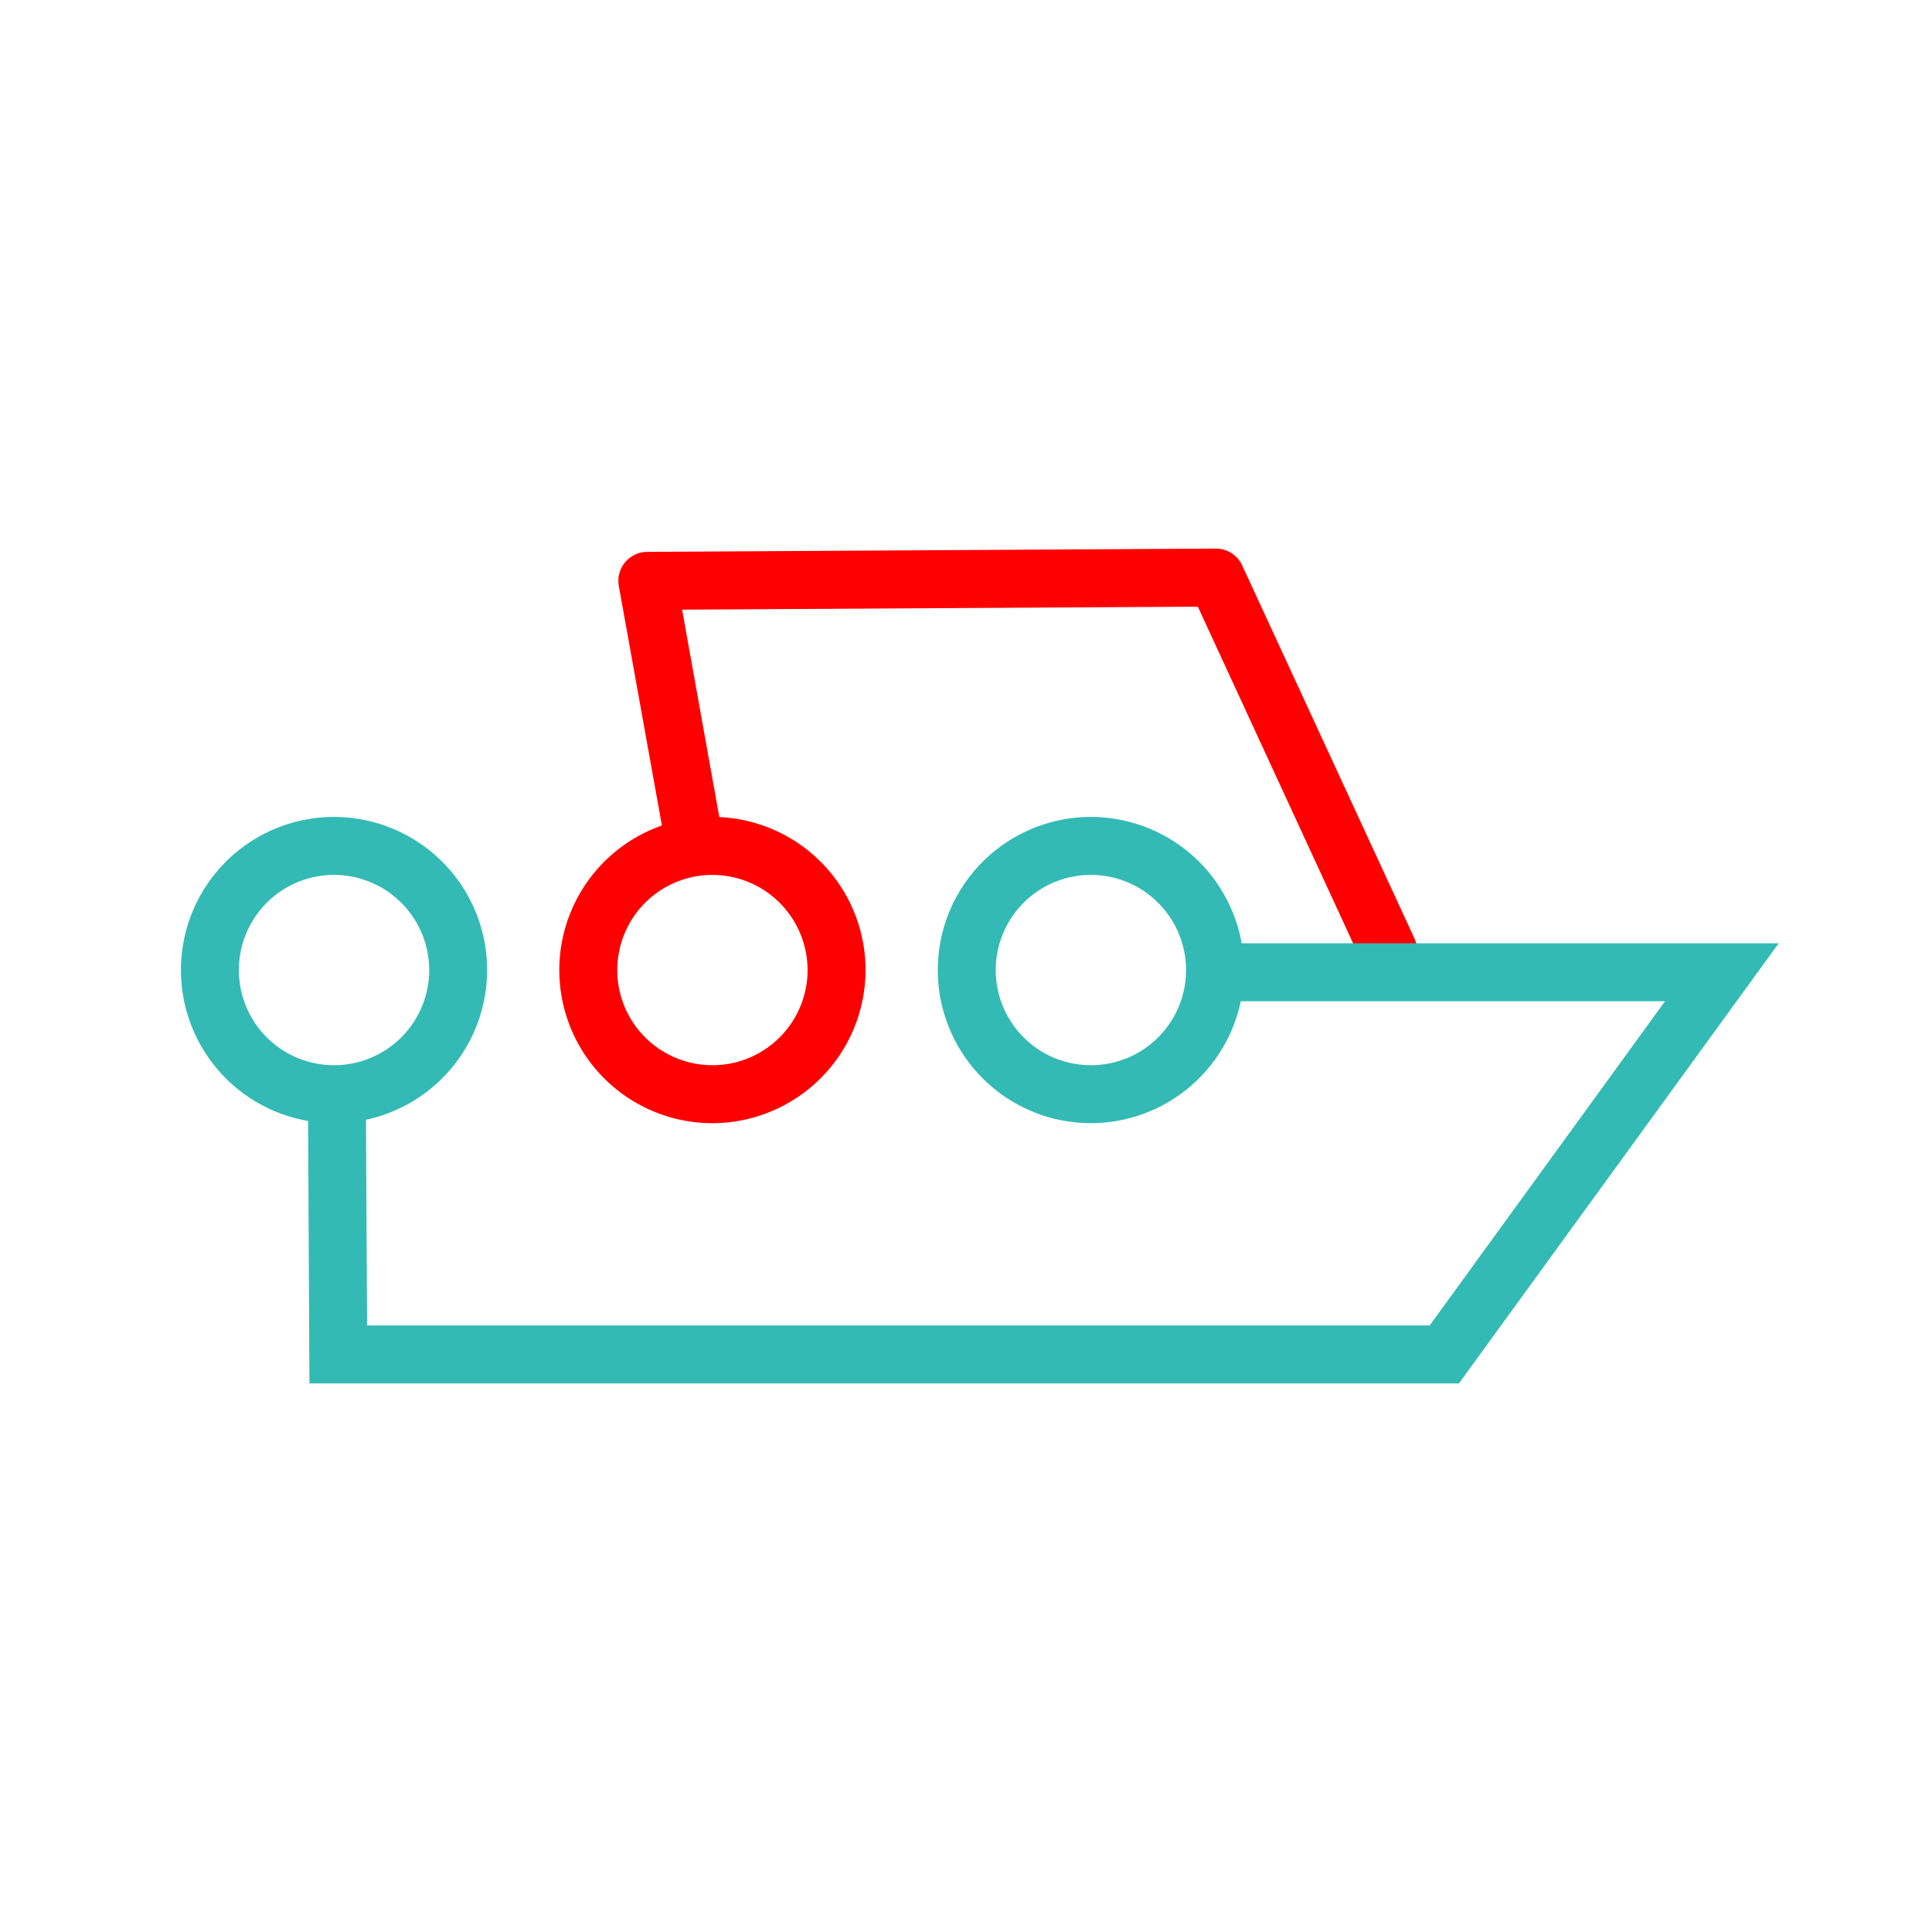 <svg xmlns="http://www.w3.org/2000/svg" viewBox="0 0 200 200"><defs><style>.cls-1{fill:#34bab5;}.cls-2{fill:red;}.cls-3{fill:none;}</style></defs><g id="pictos"><g id="g17634"><g id="circle4295"><path class="cls-1" d="M34.58,116.27a15.85,15.85,0,1,1,15.85-15.85A15.87,15.87,0,0,1,34.58,116.27Zm0-25.7a9.85,9.85,0,1,0,9.85,9.85A9.86,9.86,0,0,0,34.58,90.57Z"/></g><g id="circle4297"><path class="cls-1" d="M100.09,100.42a13.28,13.28,0,0,1,.3-2.77H99v6h1.48A13.17,13.17,0,0,1,100.09,100.42Z"/><path class="cls-1" d="M112.94,116.27a15.85,15.85,0,1,1,15.84-15.85A15.87,15.87,0,0,1,112.94,116.27Zm0-25.7a9.85,9.85,0,1,0,9.84,9.85A9.86,9.86,0,0,0,112.94,90.57Z"/></g><g id="circle4316"><path class="cls-2" d="M146.42,97.14,128.59,58.53a3,3,0,0,0-2.72-1.74h0L67,57.13a3,3,0,0,0-2.29,1.08,3,3,0,0,0-.65,2.45l5,27.8a12.72,12.72,0,0,1,4.67-.89,11,11,0,0,1,1.28.07L70.61,63.11,124,62.8l17,36.86a3,3,0,0,0,2.73,1.74,2.92,2.92,0,0,0,1.25-.28A3,3,0,0,0,146.42,97.14Z"/><path class="cls-2" d="M73.76,116.27A15.85,15.85,0,1,1,89.6,100.42,15.87,15.87,0,0,1,73.76,116.27Zm0-25.7a9.85,9.85,0,1,0,9.84,9.85A9.86,9.86,0,0,0,73.76,90.57Z"/></g></g><path class="cls-1" d="M125.48,97.65a12.77,12.77,0,0,1-.12,6h47L148,137.21H38l-.13-24.4a12.63,12.63,0,0,1-3.33.46,12.83,12.83,0,0,1-2.66-.28l.15,30.22h119l33.1-45.56Z"/></g><g id="frame"><rect class="cls-3" width="200" height="200"/></g></svg>